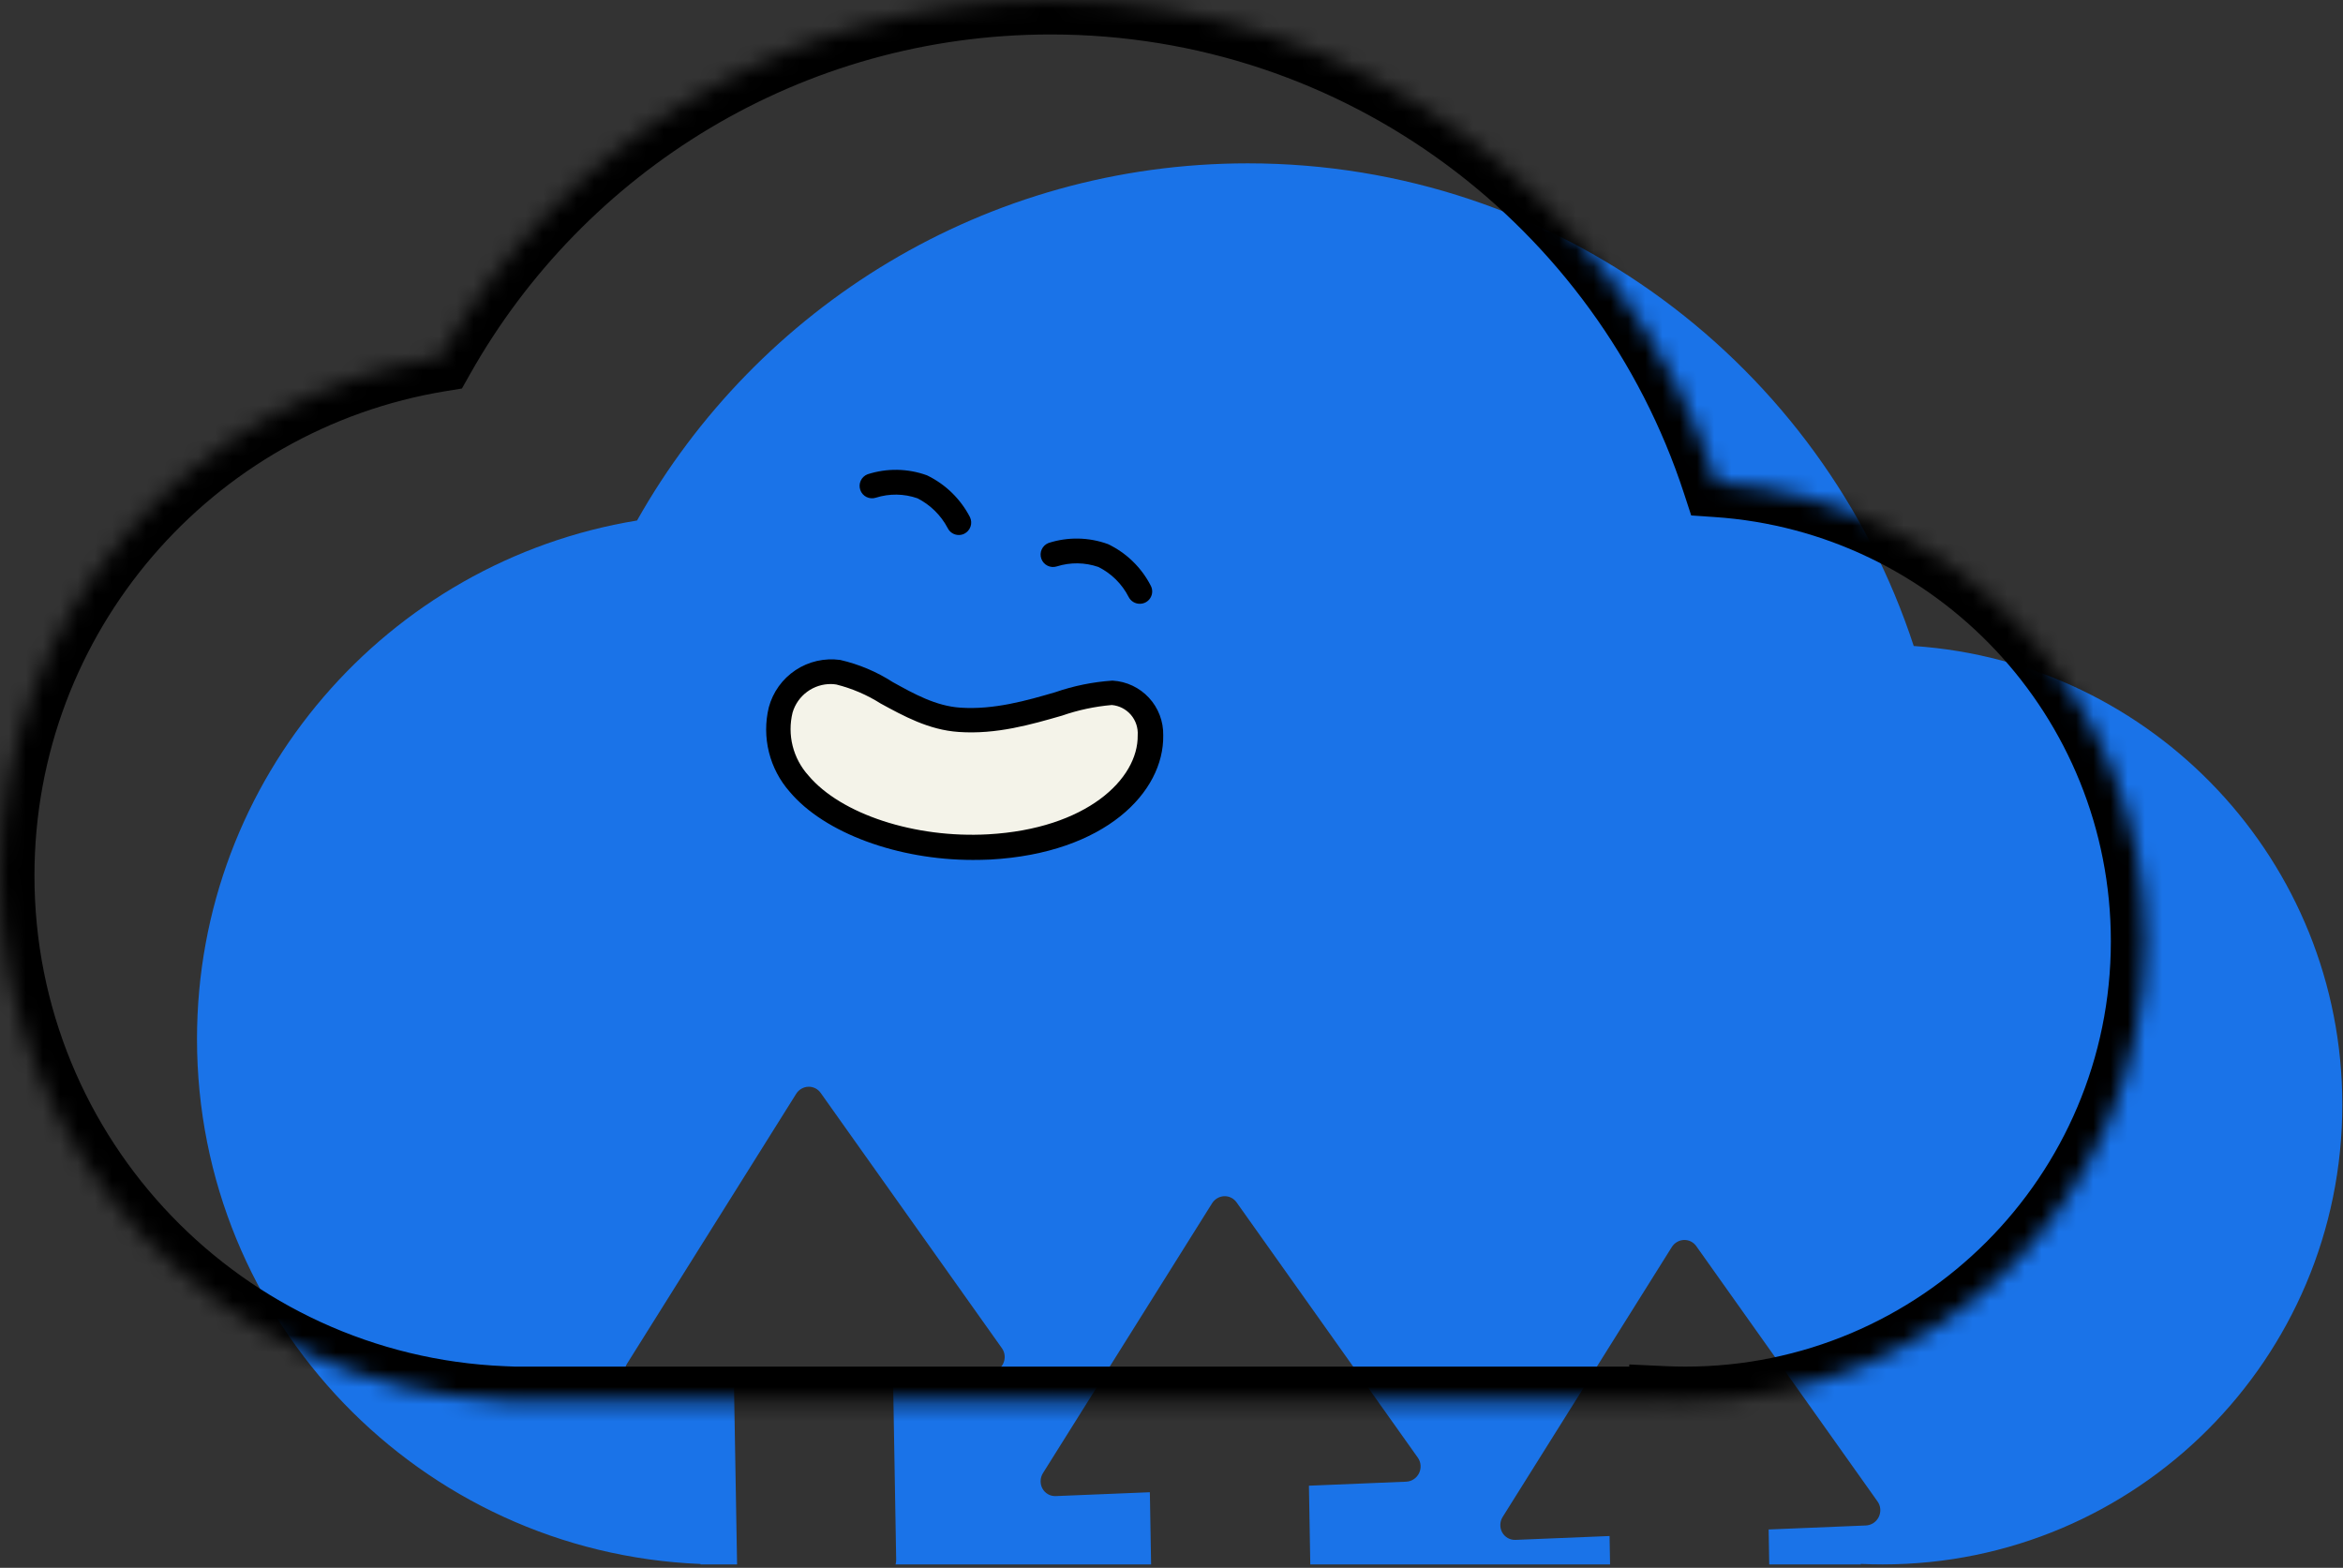 <svg width="136" height="91" viewBox="0 0 136 91" fill="none" xmlns="http://www.w3.org/2000/svg">
<rect x="0" y="0" width="136" height="91" fill="#333333" stroke="none"/>
<path fill-rule="evenodd" clip-rule="evenodd" d="M11.435 60.308C11.435 76.725 24.408 90.112 40.661 90.778V90.803H41.816L41.931 90.804L42.047 90.803H42.784L42.602 80.26L37.139 80.484C36.983 80.491 36.829 80.454 36.694 80.378C36.558 80.302 36.447 80.189 36.37 80.052C36.294 79.915 36.256 79.759 36.261 79.6C36.265 79.442 36.312 79.287 36.397 79.152L46.213 63.49C46.289 63.368 46.392 63.267 46.515 63.196C46.637 63.124 46.775 63.083 46.915 63.078C47.055 63.072 47.194 63.102 47.319 63.164C47.445 63.226 47.553 63.318 47.634 63.433L58.159 78.258C58.25 78.386 58.304 78.537 58.316 78.695C58.327 78.853 58.297 79.012 58.227 79.155C58.157 79.297 58.05 79.419 57.919 79.506C57.787 79.593 57.635 79.642 57.479 79.648L51.835 79.881L52.019 90.531C52.021 90.623 52.009 90.715 51.983 90.803H66.816L66.744 86.614L61.281 86.837C61.125 86.844 60.971 86.807 60.836 86.731C60.7 86.654 60.588 86.542 60.512 86.405C60.436 86.268 60.398 86.112 60.403 85.953C60.407 85.794 60.454 85.639 60.538 85.505L70.355 69.843C70.431 69.721 70.534 69.621 70.657 69.549C70.779 69.477 70.916 69.436 71.057 69.431C71.197 69.425 71.336 69.455 71.461 69.517C71.586 69.579 71.694 69.671 71.776 69.786L82.301 84.611C82.391 84.739 82.445 84.89 82.457 85.048C82.469 85.206 82.439 85.365 82.369 85.508C82.299 85.65 82.192 85.772 82.06 85.859C81.929 85.946 81.777 85.995 81.621 86.001L75.977 86.234L76.056 90.803H93.457L93.428 89.155L87.965 89.379C87.809 89.385 87.655 89.348 87.52 89.272C87.384 89.196 87.272 89.083 87.196 88.946C87.12 88.809 87.082 88.653 87.087 88.495C87.091 88.336 87.138 88.181 87.223 88.046L97.039 72.384C97.115 72.263 97.218 72.162 97.341 72.09C97.463 72.018 97.6 71.978 97.741 71.972C97.881 71.967 98.02 71.996 98.145 72.058C98.27 72.12 98.379 72.213 98.46 72.328L108.985 87.153C109.076 87.281 109.13 87.431 109.141 87.589C109.153 87.747 109.123 87.906 109.053 88.049C108.983 88.192 108.876 88.313 108.745 88.4C108.613 88.487 108.461 88.536 108.305 88.543L102.661 88.775L102.696 90.803H108.006V90.774C108.427 90.793 108.851 90.803 109.277 90.803C124.014 90.803 135.96 78.856 135.96 64.119C135.96 49.989 124.978 38.425 111.083 37.496C105.765 21.231 90.468 9.481 72.427 9.481C57.212 9.481 43.949 17.838 36.977 30.212C22.491 32.579 11.435 45.152 11.435 60.308Z" fill="#1A73E8"/>
<mask id="path-2-inside-1_130_765" fill="white">
<path fill-rule="evenodd" clip-rule="evenodd" d="M29.226 81.296C12.972 80.63 0 67.243 0 50.827C0 35.671 11.056 23.097 25.542 20.731C32.514 8.357 45.777 0 60.992 0C79.034 0 94.331 11.75 99.648 28.015C113.543 28.944 124.525 40.509 124.525 54.638C124.525 69.375 112.578 81.322 97.841 81.322C97.415 81.322 96.992 81.312 96.571 81.293V81.322H61.099C61.063 81.322 61.028 81.322 60.992 81.322C60.957 81.322 60.921 81.322 60.886 81.322H30.611C30.573 81.322 30.534 81.322 30.496 81.322C30.457 81.322 30.419 81.322 30.381 81.322H29.226V81.296Z"/>
</mask>
<path d="M29.226 81.296H31.226V79.377L29.307 79.298L29.226 81.296ZM25.542 20.731L25.865 22.705L26.813 22.55L27.285 21.713L25.542 20.731ZM99.648 28.015L97.747 28.636L98.167 29.92L99.515 30.01L99.648 28.015ZM96.571 81.293L96.664 79.295L94.571 79.197V81.293H96.571ZM96.571 81.322V83.322H98.571V81.322H96.571ZM61.099 81.322V79.322L61.094 79.322L61.099 81.322ZM60.886 81.322L60.891 79.322H60.886V81.322ZM30.611 81.322V79.322L30.604 79.322L30.611 81.322ZM30.381 81.322L30.388 79.322H30.381V81.322ZM29.226 81.322H27.226V83.322H29.226V81.322ZM29.307 79.298C14.121 78.676 2 66.166 2 50.827H-2C-2 68.321 11.823 82.585 29.144 83.295L29.307 79.298ZM2 50.827C2 36.667 12.33 24.916 25.865 22.705L25.22 18.757C9.782 21.279 -2 34.675 -2 50.827H2ZM27.285 21.713C33.916 9.942 46.528 2 60.992 2V-2C45.026 -2 31.112 6.772 23.8 19.749L27.285 21.713ZM60.992 2C78.143 2 92.691 13.169 97.747 28.636L101.549 27.393C95.971 10.33 79.924 -2 60.992 -2V2ZM99.515 30.01C112.366 30.87 122.525 41.568 122.525 54.638H126.525C126.525 39.449 114.719 27.018 99.782 26.019L99.515 30.01ZM122.525 54.638C122.525 68.271 111.474 79.322 97.841 79.322V83.322C113.683 83.322 126.525 70.48 126.525 54.638H122.525ZM97.841 79.322C97.446 79.322 97.054 79.313 96.664 79.295L96.477 83.29C96.929 83.311 97.384 83.322 97.841 83.322V79.322ZM94.571 81.293V81.322H98.571V81.293H94.571ZM96.571 79.322H61.099V83.322H96.571V79.322ZM61.094 79.322C61.06 79.322 61.026 79.322 60.992 79.322V83.322C61.03 83.322 61.067 83.322 61.104 83.322L61.094 79.322ZM60.992 79.322C60.958 79.322 60.925 79.322 60.891 79.322L60.88 83.322C60.918 83.322 60.955 83.322 60.992 83.322V79.322ZM60.886 79.322H30.611V83.322H60.886V79.322ZM30.604 79.322C30.568 79.322 30.532 79.322 30.496 79.322V83.322C30.537 83.322 30.578 83.322 30.619 83.322L30.604 79.322ZM30.496 79.322C30.46 79.322 30.424 79.322 30.388 79.322L30.373 83.322C30.414 83.322 30.455 83.322 30.496 83.322V79.322ZM30.381 79.322H29.226V83.322H30.381V79.322ZM31.226 81.322V81.296H27.226V81.322H31.226Z" fill="black" mask="url(#path-2-inside-1_130_765)"/>
<path d="M66.777 42.711C66.799 42.095 66.582 41.494 66.171 41.035C65.761 40.575 65.189 40.292 64.574 40.244C62.487 40.244 59.233 42.05 55.709 41.813C52.895 41.626 50.753 39.357 48.672 39.032C47.944 38.935 47.206 39.105 46.593 39.51C45.981 39.914 45.536 40.527 45.34 41.235C44.129 46.466 51.265 49.528 57.454 49.186C63.644 48.845 66.826 45.546 66.777 42.711Z" fill="#F4F3E9"/>
<path d="M56.468 49.913C52.123 49.913 47.856 48.355 45.841 45.959C45.259 45.3 44.845 44.511 44.633 43.658C44.421 42.805 44.418 41.913 44.624 41.059C44.861 40.173 45.413 39.405 46.176 38.898C46.94 38.391 47.862 38.18 48.77 38.305C49.852 38.553 50.882 38.987 51.815 39.588C53.049 40.271 54.321 40.982 55.747 41.075C57.691 41.207 59.601 40.662 61.253 40.178C62.32 39.809 63.431 39.583 64.557 39.506H64.59C65.393 39.554 66.147 39.911 66.693 40.502C67.239 41.093 67.535 41.873 67.52 42.678C67.575 45.981 64.144 49.522 57.481 49.891C57.129 49.907 56.798 49.913 56.468 49.913ZM48.258 39.704C47.754 39.695 47.26 39.852 46.853 40.151C46.447 40.449 46.149 40.872 46.006 41.356C45.849 41.994 45.85 42.661 46.01 43.299C46.171 43.936 46.485 44.525 46.925 45.012C48.814 47.259 53.109 48.663 57.355 48.426C63.048 48.107 66.077 45.227 66.038 42.678C66.067 42.246 65.926 41.821 65.645 41.492C65.364 41.164 64.966 40.959 64.535 40.921C63.55 41.006 62.578 41.213 61.644 41.538C59.866 42.05 57.845 42.639 55.648 42.485C53.902 42.369 52.421 41.543 51.116 40.833C50.325 40.332 49.458 39.96 48.55 39.732C48.453 39.716 48.356 39.707 48.258 39.704Z" fill="black"/>
<path d="M55.654 31.053C55.519 31.053 55.388 31.016 55.274 30.945C55.16 30.874 55.068 30.772 55.009 30.651C54.617 29.907 54.003 29.303 53.253 28.922C52.472 28.649 51.623 28.638 50.835 28.889C50.657 28.946 50.463 28.931 50.295 28.848C50.127 28.764 49.999 28.618 49.937 28.442C49.874 28.265 49.883 28.071 49.962 27.9C50.04 27.73 50.182 27.597 50.356 27.529C51.482 27.164 52.697 27.185 53.809 27.59C54.881 28.108 55.756 28.96 56.303 30.018C56.385 30.191 56.396 30.389 56.333 30.569C56.27 30.749 56.139 30.898 55.967 30.982C55.87 31.029 55.762 31.054 55.654 31.053Z" fill="black"/>
<path d="M66.16 35.045C66.025 35.046 65.892 35.009 65.778 34.938C65.663 34.867 65.57 34.765 65.51 34.644C65.126 33.894 64.512 33.286 63.759 32.909C62.978 32.639 62.13 32.627 61.342 32.876C61.163 32.933 60.969 32.918 60.802 32.834C60.634 32.751 60.505 32.605 60.443 32.428C60.381 32.251 60.39 32.057 60.468 31.887C60.547 31.717 60.688 31.584 60.863 31.516C61.989 31.153 63.204 31.177 64.315 31.582C65.389 32.096 66.264 32.95 66.804 34.01C66.859 34.12 66.884 34.241 66.879 34.363C66.873 34.485 66.836 34.604 66.771 34.708C66.707 34.812 66.617 34.897 66.51 34.956C66.403 35.015 66.282 35.046 66.16 35.045Z" fill="black"/>
</svg>
